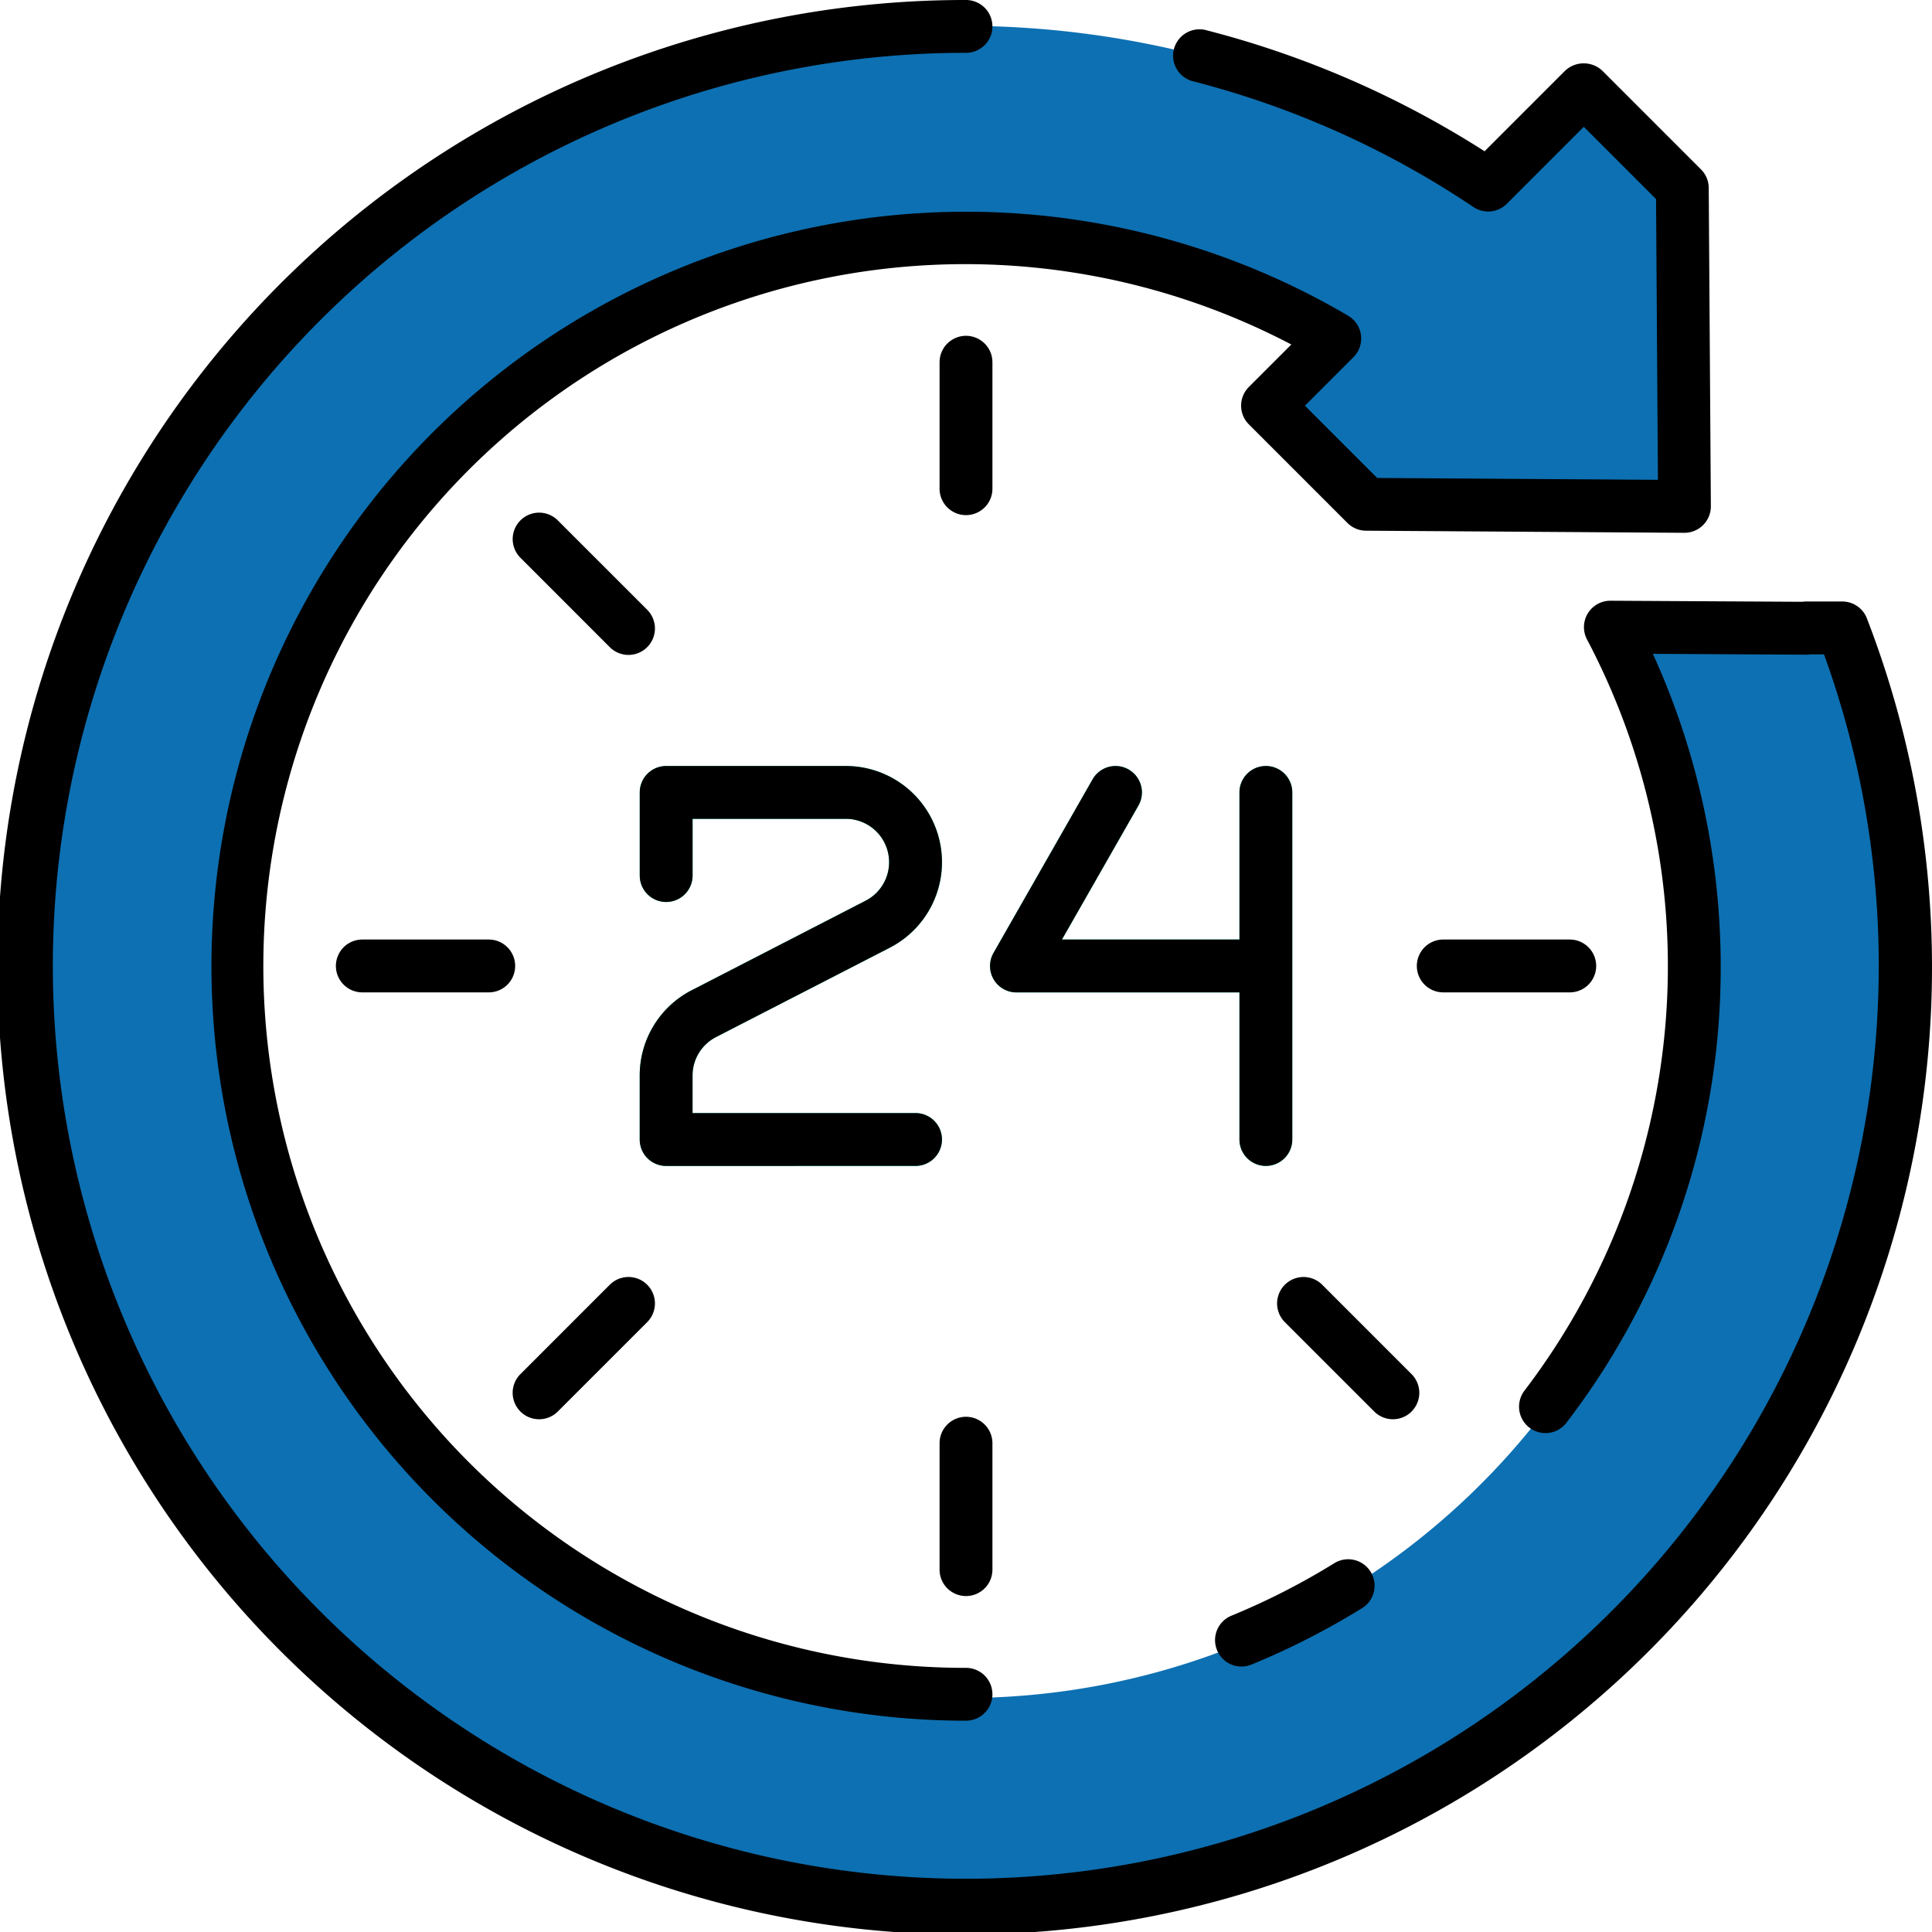 <svg height="512" viewBox="0 0 128 128" width="512" xmlns="http://www.w3.org/2000/svg"><g><g><path d="m119.652 41.6v.02l-12.963-.072a48.375 48.375 0 1 1 -18.26-19.124l-4.453 4.452 6.533 6.533 21.089.14-.14-21.09-6.532-6.532-6.337 6.337a62.373 62.373 0 1 0 23.467 29.336z" fill="#0d70b2"/><g fill="#00ddc1"><path d="m83.867 50.75a1.749 1.749 0 0 0 -1.75 1.75v9.747h-11.761l5.069-8.88a1.749 1.749 0 1 0 -3.039-1.734l-6.563 11.5a1.749 1.749 0 0 0 1.52 2.617h14.774v9.747a1.75 1.75 0 0 0 3.5 0v-22.997a1.749 1.749 0 0 0 -1.75-1.75z"/><path d="m47.44 68.708 11.51-5.921a6.371 6.371 0 0 0 -2.915-12.037h-11.9a1.749 1.749 0 0 0 -1.75 1.75v5.508a1.75 1.75 0 0 0 3.5 0v-3.758h10.15a2.872 2.872 0 0 1 1.314 5.425l-11.51 5.925a6.344 6.344 0 0 0 -3.456 5.665v4.232a1.749 1.749 0 0 0 1.75 1.75h16.524a1.75 1.75 0 1 0 0-3.5h-14.774v-2.485a2.862 2.862 0 0 1 1.557-2.554z"/></g><g fill="#e1e4fb"><path d="m64 34.127a1.749 1.749 0 0 1 -1.75-1.75v-8.377a1.75 1.75 0 1 1 3.5 0v8.375a1.749 1.749 0 0 1 -1.75 1.752z"/><path d="m64 105.742a1.749 1.749 0 0 1 -1.75-1.75v-8.375a1.75 1.75 0 0 1 3.5 0v8.375a1.749 1.749 0 0 1 -1.75 1.75z"/><path d="m41.641 43.388a1.744 1.744 0 0 1 -1.238-.513l-5.922-5.922a1.75 1.75 0 0 1 2.475-2.475l5.922 5.922a1.751 1.751 0 0 1 -1.237 2.988z"/><path d="m92.281 94.028a1.746 1.746 0 0 1 -1.237-.512l-5.922-5.922a1.75 1.75 0 0 1 2.478-2.475l5.922 5.922a1.75 1.75 0 0 1 -1.238 2.987z"/><path d="m35.719 94.028a1.75 1.75 0 0 1 -1.238-2.987l5.919-5.922a1.75 1.75 0 1 1 2.475 2.475l-5.922 5.922a1.746 1.746 0 0 1 -1.234.512z"/><path d="m32.38 65.747h-8.375a1.75 1.75 0 1 1 0-3.5h8.375a1.75 1.75 0 1 1 0 3.5z"/><path d="m104 65.747h-8.38a1.75 1.75 0 0 1 0-3.5h8.38a1.75 1.75 0 0 1 0 3.5z"/></g></g><g><path d="m82.251 110.413a1.748 1.748 0 0 0 .663-.131 50.217 50.217 0 0 0 7.327-3.738 1.75 1.75 0 1 0 -1.842-2.977 46.574 46.574 0 0 1 -6.813 3.477 1.75 1.75 0 0 0 .665 3.369z"/><path d="m123.687 40.969a1.748 1.748 0 0 0 -1.631-1.118h-2.4a1.659 1.659 0 0 0 -.256.019l-12.7-.07h-.01a1.749 1.749 0 0 0 -1.546 2.567 46.385 46.385 0 0 1 -4.144 49.767 1.75 1.75 0 0 0 2.783 2.123 49.5 49.5 0 0 0 10.217-30.257 50.023 50.023 0 0 0 -4.494-20.682l10.137.056a.716.716 0 0 0 .27-.02h.932a60.486 60.486 0 1 1 -56.845-39.854 1.75 1.75 0 0 0 0-3.5 64.085 64.085 0 1 0 59.687 40.972z"/><path d="m79.1 5.4a60.13 60.13 0 0 1 18.519 8.317 1.75 1.75 0 0 0 2.212-.216l5.1-5.1 4.787 4.788.124 18.6-18.6-.123-4.787-4.788 3.215-3.215a1.749 1.749 0 0 0 -.348-2.744 49.986 49.986 0 1 0 -25.322 93.081 1.75 1.75 0 0 0 0-3.5 46.5 46.5 0 1 1 21.554-87.675l-2.815 2.815a1.75 1.75 0 0 0 0 2.474l6.532 6.533a1.749 1.749 0 0 0 1.226.513l21.09.14h.012a1.752 1.752 0 0 0 1.75-1.762l-.141-21.09a1.749 1.749 0 0 0 -.513-1.225l-6.532-6.533a1.8 1.8 0 0 0 -2.475 0l-5.331 5.332a63.554 63.554 0 0 0 -18.389-8.008 1.749 1.749 0 1 0 -.868 3.386z"/><path d="m60.657 77.244a1.75 1.75 0 1 0 0-3.5h-14.774v-2.482a2.862 2.862 0 0 1 1.557-2.554l11.51-5.921a6.371 6.371 0 0 0 -2.915-12.037h-11.9a1.749 1.749 0 0 0 -1.75 1.75v5.508a1.75 1.75 0 0 0 3.5 0v-3.758h10.15a2.872 2.872 0 0 1 1.314 5.425l-11.51 5.925a6.344 6.344 0 0 0 -3.456 5.665v4.232a1.749 1.749 0 0 0 1.75 1.75z"/><path d="m67.343 65.747h14.774v9.747a1.75 1.75 0 0 0 3.5 0v-22.994a1.75 1.75 0 0 0 -3.5 0v9.747h-11.761l5.069-8.88a1.749 1.749 0 1 0 -3.039-1.734l-6.563 11.5a1.749 1.749 0 0 0 1.52 2.617z"/><path d="m64 34.127a1.749 1.749 0 0 0 1.75-1.75v-8.377a1.75 1.75 0 1 0 -3.5 0v8.375a1.749 1.749 0 0 0 1.75 1.752z"/><path d="m64 105.742a1.749 1.749 0 0 0 1.75-1.75v-8.375a1.75 1.75 0 0 0 -3.5 0v8.375a1.749 1.749 0 0 0 1.75 1.75z"/><path d="m40.4 42.875a1.75 1.75 0 1 0 2.478-2.475l-5.922-5.922a1.75 1.75 0 0 0 -2.475 2.475z"/><path d="m93.519 93.516a1.751 1.751 0 0 0 0-2.475l-5.919-5.922a1.75 1.75 0 0 0 -2.475 2.475l5.922 5.922a1.752 1.752 0 0 0 2.475 0z"/><path d="m35.719 94.028a1.746 1.746 0 0 0 1.237-.512l5.922-5.922a1.75 1.75 0 1 0 -2.478-2.475l-5.922 5.922a1.75 1.75 0 0 0 1.238 2.987z"/><path d="m32.38 62.247h-8.375a1.75 1.75 0 1 0 0 3.5h8.375a1.75 1.75 0 1 0 0-3.5z"/><path d="m95.62 65.747h8.38a1.75 1.75 0 0 0 0-3.5h-8.38a1.75 1.75 0 0 0 0 3.5z"/></g></g></svg>